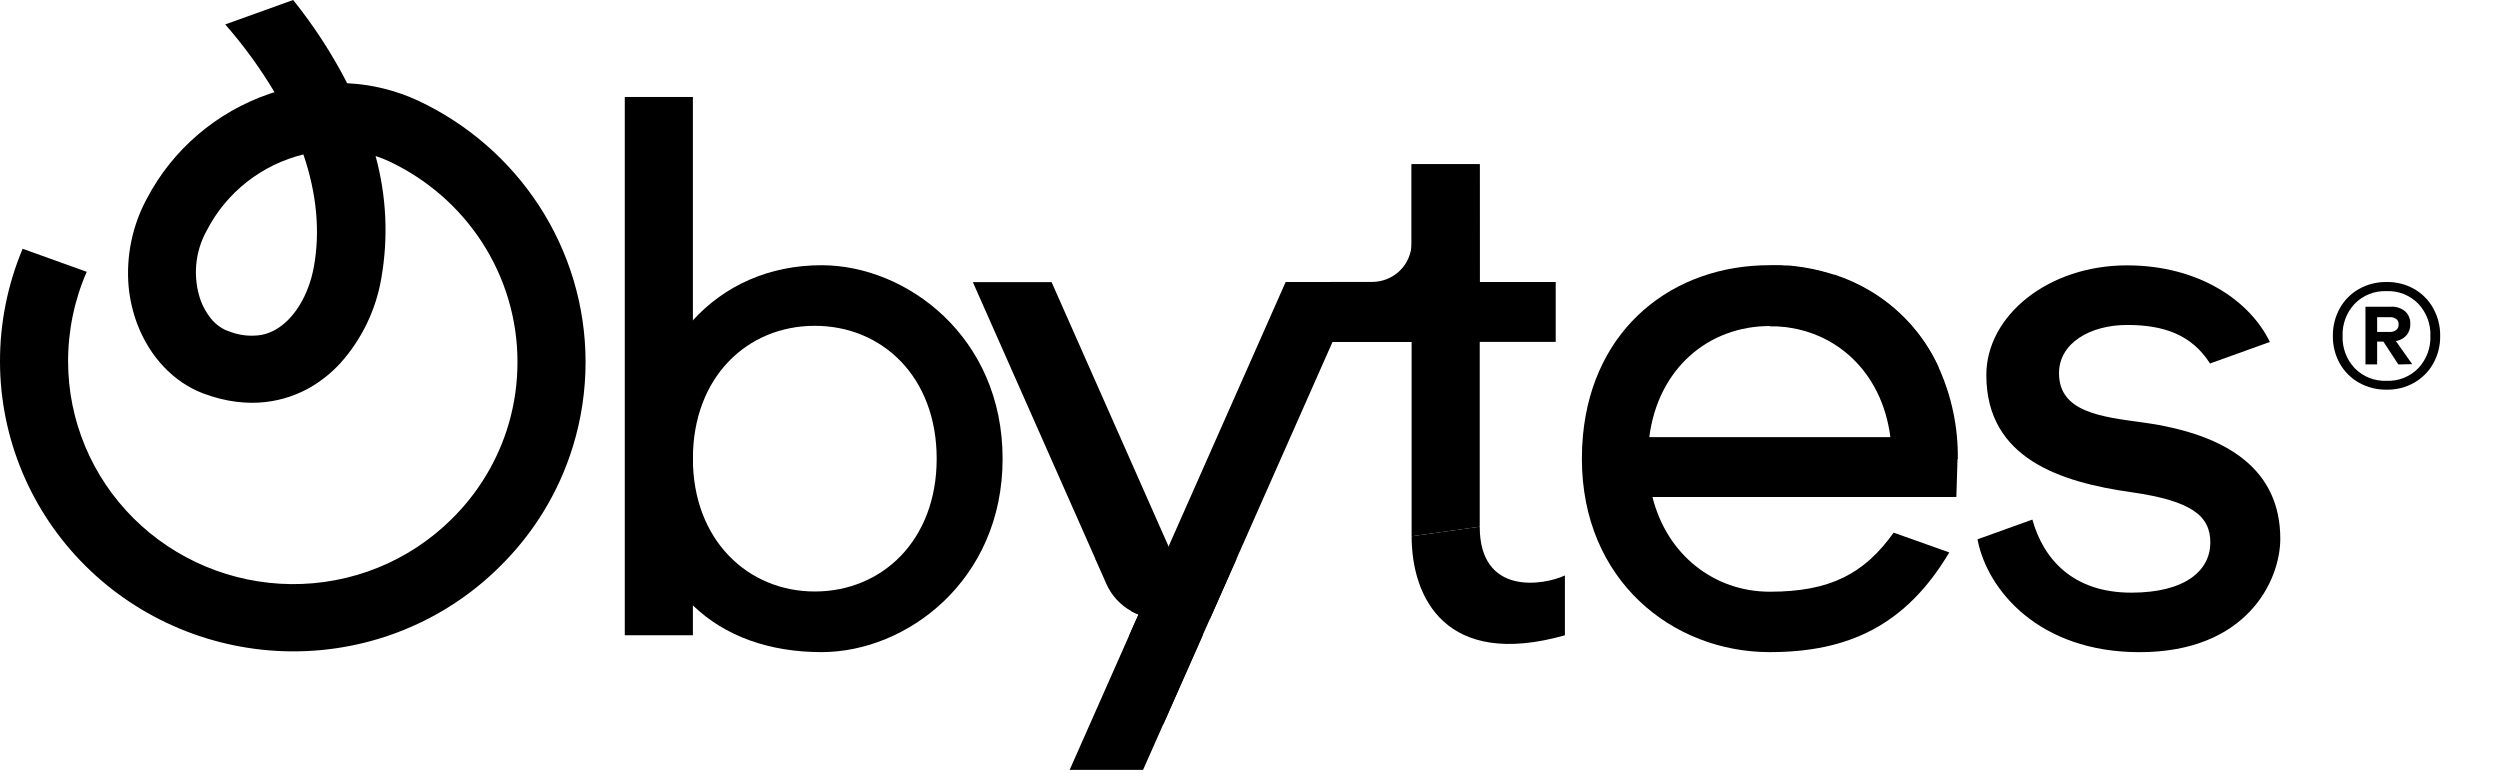 <svg width="563" height="174" viewBox="0 0 563 174" fill="none" xmlns="http://www.w3.org/2000/svg">
<path d="M121.367 46.286C114.706 36.074 105.295 27.901 94.192 22.684C89.167 20.35 83.728 19.011 78.182 18.744C74.776 12.107 70.7 5.827 66.017 0L50.721 5.502C54.88 10.245 58.593 15.352 61.816 20.759L60.633 21.142C48.752 25.224 38.901 33.643 33.1 44.673C29.795 50.777 28.36 57.7 28.97 64.596C29.245 67.445 29.892 70.247 30.898 72.93C33.712 80.358 39.055 86.031 45.684 88.571C56.36 92.602 64.559 90.183 69.545 87.422C72.217 85.922 74.628 84.006 76.683 81.748C81.475 76.378 84.653 69.792 85.861 62.732C87.483 53.549 87.044 44.127 84.576 35.13C85.62 35.47 86.642 35.874 87.635 36.339C96.162 40.35 103.387 46.632 108.498 54.479C113.755 62.546 116.545 71.941 116.534 81.537C116.541 86.223 115.882 90.888 114.576 95.393C112.193 103.583 107.719 111.03 101.585 117.019C96.858 121.682 91.239 125.368 85.055 127.861C78.871 130.355 72.246 131.605 65.568 131.541C52.217 131.403 39.458 126.072 30.056 116.703C20.654 107.334 15.365 94.681 15.337 81.486C15.311 74.515 16.738 67.613 19.528 61.21L5.099 56.02C1.71 64.092 -0.023 72.748 0 81.486C0.037 98.679 6.928 115.164 19.181 127.369C31.434 139.574 48.06 146.515 65.456 146.687H65.945C74.566 146.71 83.105 145.05 91.075 141.802C99.044 138.554 106.286 133.783 112.384 127.762C120.133 120.201 125.849 110.849 129.015 100.553C130.913 94.374 131.875 87.953 131.87 81.496C131.864 69.006 128.217 56.782 121.367 46.286ZM51.18 74.502C49.532 73.808 48.118 72.665 47.101 71.207C46.311 70.125 45.673 68.942 45.204 67.69C44.294 65.1 43.949 62.349 44.19 59.617C44.43 56.885 45.252 54.234 46.601 51.838C48.777 47.625 51.841 43.922 55.588 40.979C59.335 38.035 63.677 35.921 68.322 34.777C71.309 43.535 72.145 52.1 70.677 60.112C69.514 66.521 66.18 71.953 61.989 74.271C61.016 74.822 59.959 75.214 58.858 75.43C56.258 75.841 53.593 75.505 51.18 74.462V74.502Z" fill="black"/>
<path d="M438.98 124.406C429.16 140.893 416.199 146.858 398.548 146.858C376.685 146.858 356.24 130.735 356.24 103.294C356.24 101.48 356.321 99.726 356.484 98.013C358.758 73.827 376.716 59.719 398.548 59.719H399.639H400.373H400.863L402.066 59.789H402.668C403.096 59.789 403.524 59.86 403.942 59.91L404.86 60.021L405.452 60.102L406.196 60.213L407.073 60.364C407.44 60.424 407.807 60.495 408.164 60.575L409.041 60.767L410.142 61.029C410.805 61.19 411.458 61.382 412.11 61.573L412.987 61.855H413.15C413.772 62.057 414.384 62.279 414.986 62.51L415.904 62.873L416.842 63.276L417.749 63.689C418.259 63.931 418.769 64.183 419.269 64.445C419.768 64.707 420.187 64.929 420.646 65.201C427.688 69.248 433.264 75.383 436.584 82.736L423.694 86.999C419.259 78.674 410.061 74.009 400.598 73.424H399.966C399.751 73.424 399.527 73.424 399.303 73.424H398.558C384.772 73.424 373.381 82.957 371.413 98.497C371.234 99.985 371.139 101.482 371.128 102.981C371.128 103.102 371.128 103.223 371.128 103.344C371.113 106.253 371.455 109.153 372.148 111.98C375.4 124.92 385.985 133.254 398.568 133.254C412.11 133.254 419.84 129.223 426.448 119.952L438.98 124.406Z" fill="black"/>
<path d="M436.584 82.746C433.024 74.978 426.955 68.598 419.33 64.606C418.83 64.354 418.31 64.103 417.811 63.861L416.903 63.447L415.965 63.044L415.047 62.681C414.445 62.45 413.834 62.228 413.212 62.027L413.048 61.966L412.172 61.694C411.519 61.502 410.866 61.311 410.203 61.15C409.836 61.049 409.469 60.968 409.102 60.888L408.225 60.696C407.868 60.616 407.501 60.545 407.134 60.485L406.257 60.334L405.513 60.223L404.921 60.142L404.004 60.031C403.585 60.031 403.157 59.94 402.729 59.91H402.127L400.924 59.84H400.435H399.7H398.609V73.485H399.354H400.016C413.15 74.12 423.837 83.562 425.724 98.517C425.922 100.129 426.021 101.751 426.019 103.374H440.897C440.996 96.27 439.524 89.23 436.584 82.746Z" fill="black"/>
<path d="M440.836 103.284L440.571 111.92H362.338V98.436H436.492L440.836 103.284Z" fill="black"/>
<path d="M306.059 63.508L278.445 125.887L272.521 139.28L270.838 143.059L261.977 163.083L257.419 173.372H240.889L254.308 143.059L255.981 139.28L256.389 138.363L261.916 125.887L263.17 123.045L289.53 63.508H306.059Z" fill="black"/>
<path d="M270.838 143.1L261.977 163.123L254.308 143.1L255.991 139.31L256.389 138.393C255.864 138.191 255.353 137.955 254.859 137.688L246.701 125.918L219.087 63.538H236.82L263.17 123.076L264.424 125.918L269.156 139.31L270.838 143.1Z" fill="black"/>
<path d="M278.445 125.887L272.521 139.28H261.192C259.536 139.279 257.896 138.968 256.358 138.363C255.833 138.161 255.322 137.925 254.829 137.658C252.305 136.277 250.313 134.113 249.159 131.5L246.671 125.887H278.445Z" fill="black"/>
<path d="M350.346 63.508H294.557V76.992H350.346V63.508Z" fill="black"/>
<path d="M333.235 118.611L317.898 120.758V36.994H333.235V118.611Z" fill="black"/>
<path d="M333.235 77.002H299.584V63.488H308.996C311.357 63.488 313.621 62.561 315.291 60.911C316.96 59.261 317.898 57.023 317.898 54.69V36.974H333.194L333.235 77.002Z" fill="black"/>
<path d="M317.898 120.758C317.898 134.614 325.587 150.648 352.416 143.069V129.596C347.654 131.813 333.235 134.262 333.235 118.611" fill="black"/>
<path d="M497.696 81.859C493.535 75.319 487.192 73.182 479.045 73.182C470.642 73.182 463.688 77.294 463.688 84.046C463.688 92.783 473.1 93.851 482.512 95.131C502.356 97.852 513.522 106.216 513.522 121.332C513.522 130.694 506.047 146.869 481.819 146.869C459.15 146.869 447.495 132.861 445.333 121.453L457.692 117.009C460.149 125.847 466.767 133.466 479.963 133.466C492.311 133.466 497.767 128.356 497.767 122.179C497.767 116.284 493.759 112.797 479.952 110.842C464.086 108.584 447.321 103.304 447.321 84.459C447.321 71.157 461.159 59.759 479.004 59.759C495.473 59.759 506.863 68.003 511.166 77.012L497.696 81.859Z" fill="black"/>
<path d="M156.038 21.838H140.701V143.059H156.038V21.838Z" fill="black"/>
<path d="M184.998 59.729C161.626 59.729 144.536 77.788 144.536 105.188C144.536 132.589 161.626 146.858 184.998 146.858C204.169 146.858 225.787 130.735 225.787 103.294C225.787 75.853 204.169 59.729 184.998 59.729ZM183.489 133.204C168.326 133.204 156.038 121.524 156.038 103.294C156.038 84.912 168.275 73.374 183.489 73.374C198.703 73.374 210.94 84.902 210.94 103.294C210.94 121.685 198.642 133.204 183.489 133.204Z" fill="black"/>
<path d="M543.685 65.08C545.489 66.116 546.971 67.622 547.968 69.433C549.022 71.342 549.559 73.487 549.528 75.661C549.562 77.826 549.024 79.962 547.968 81.859C546.964 83.657 545.483 85.151 543.685 86.182C541.796 87.249 539.651 87.792 537.475 87.754C535.29 87.79 533.135 87.248 531.235 86.182C529.424 85.158 527.932 83.663 526.921 81.859C525.865 79.962 525.327 77.826 525.361 75.661C525.33 73.487 525.867 71.342 526.921 69.433C527.925 67.617 529.418 66.109 531.235 65.08C533.135 64.015 535.29 63.472 537.475 63.508C539.651 63.47 541.796 64.013 543.685 65.08ZM544.603 82.917C546.447 80.95 547.426 78.341 547.326 75.661C547.426 72.982 546.447 70.373 544.603 68.406C543.685 67.459 542.574 66.716 541.343 66.226C540.113 65.736 538.791 65.51 537.465 65.564C536.131 65.508 534.801 65.733 533.562 66.223C532.323 66.713 531.203 67.457 530.276 68.406C528.432 70.373 527.453 72.982 527.553 75.661C527.453 78.341 528.432 80.95 530.276 82.917C531.203 83.866 532.323 84.61 533.562 85.1C534.801 85.59 536.131 85.814 537.465 85.759C538.791 85.812 540.113 85.586 541.343 85.096C542.574 84.606 543.685 83.864 544.603 82.917ZM541.942 75.51C541.321 76.201 540.478 76.66 539.555 76.81L543.226 82.01L540.106 82.07L536.741 76.931H535.334V82.07H532.703V69.071H538.393C539.554 68.996 540.7 69.356 541.605 70.078C542.004 70.442 542.318 70.887 542.524 71.383C542.73 71.88 542.824 72.415 542.798 72.951C542.845 73.879 542.539 74.792 541.942 75.51ZM535.334 74.754H538.21C538.714 74.775 539.21 74.626 539.617 74.331C539.804 74.178 539.952 73.983 540.047 73.762C540.143 73.541 540.184 73.301 540.167 73.061C540.187 72.826 540.147 72.589 540.051 72.373C539.955 72.156 539.806 71.967 539.617 71.822C539.202 71.546 538.709 71.408 538.21 71.429H535.334V74.754Z" fill="black"/>
</svg>
